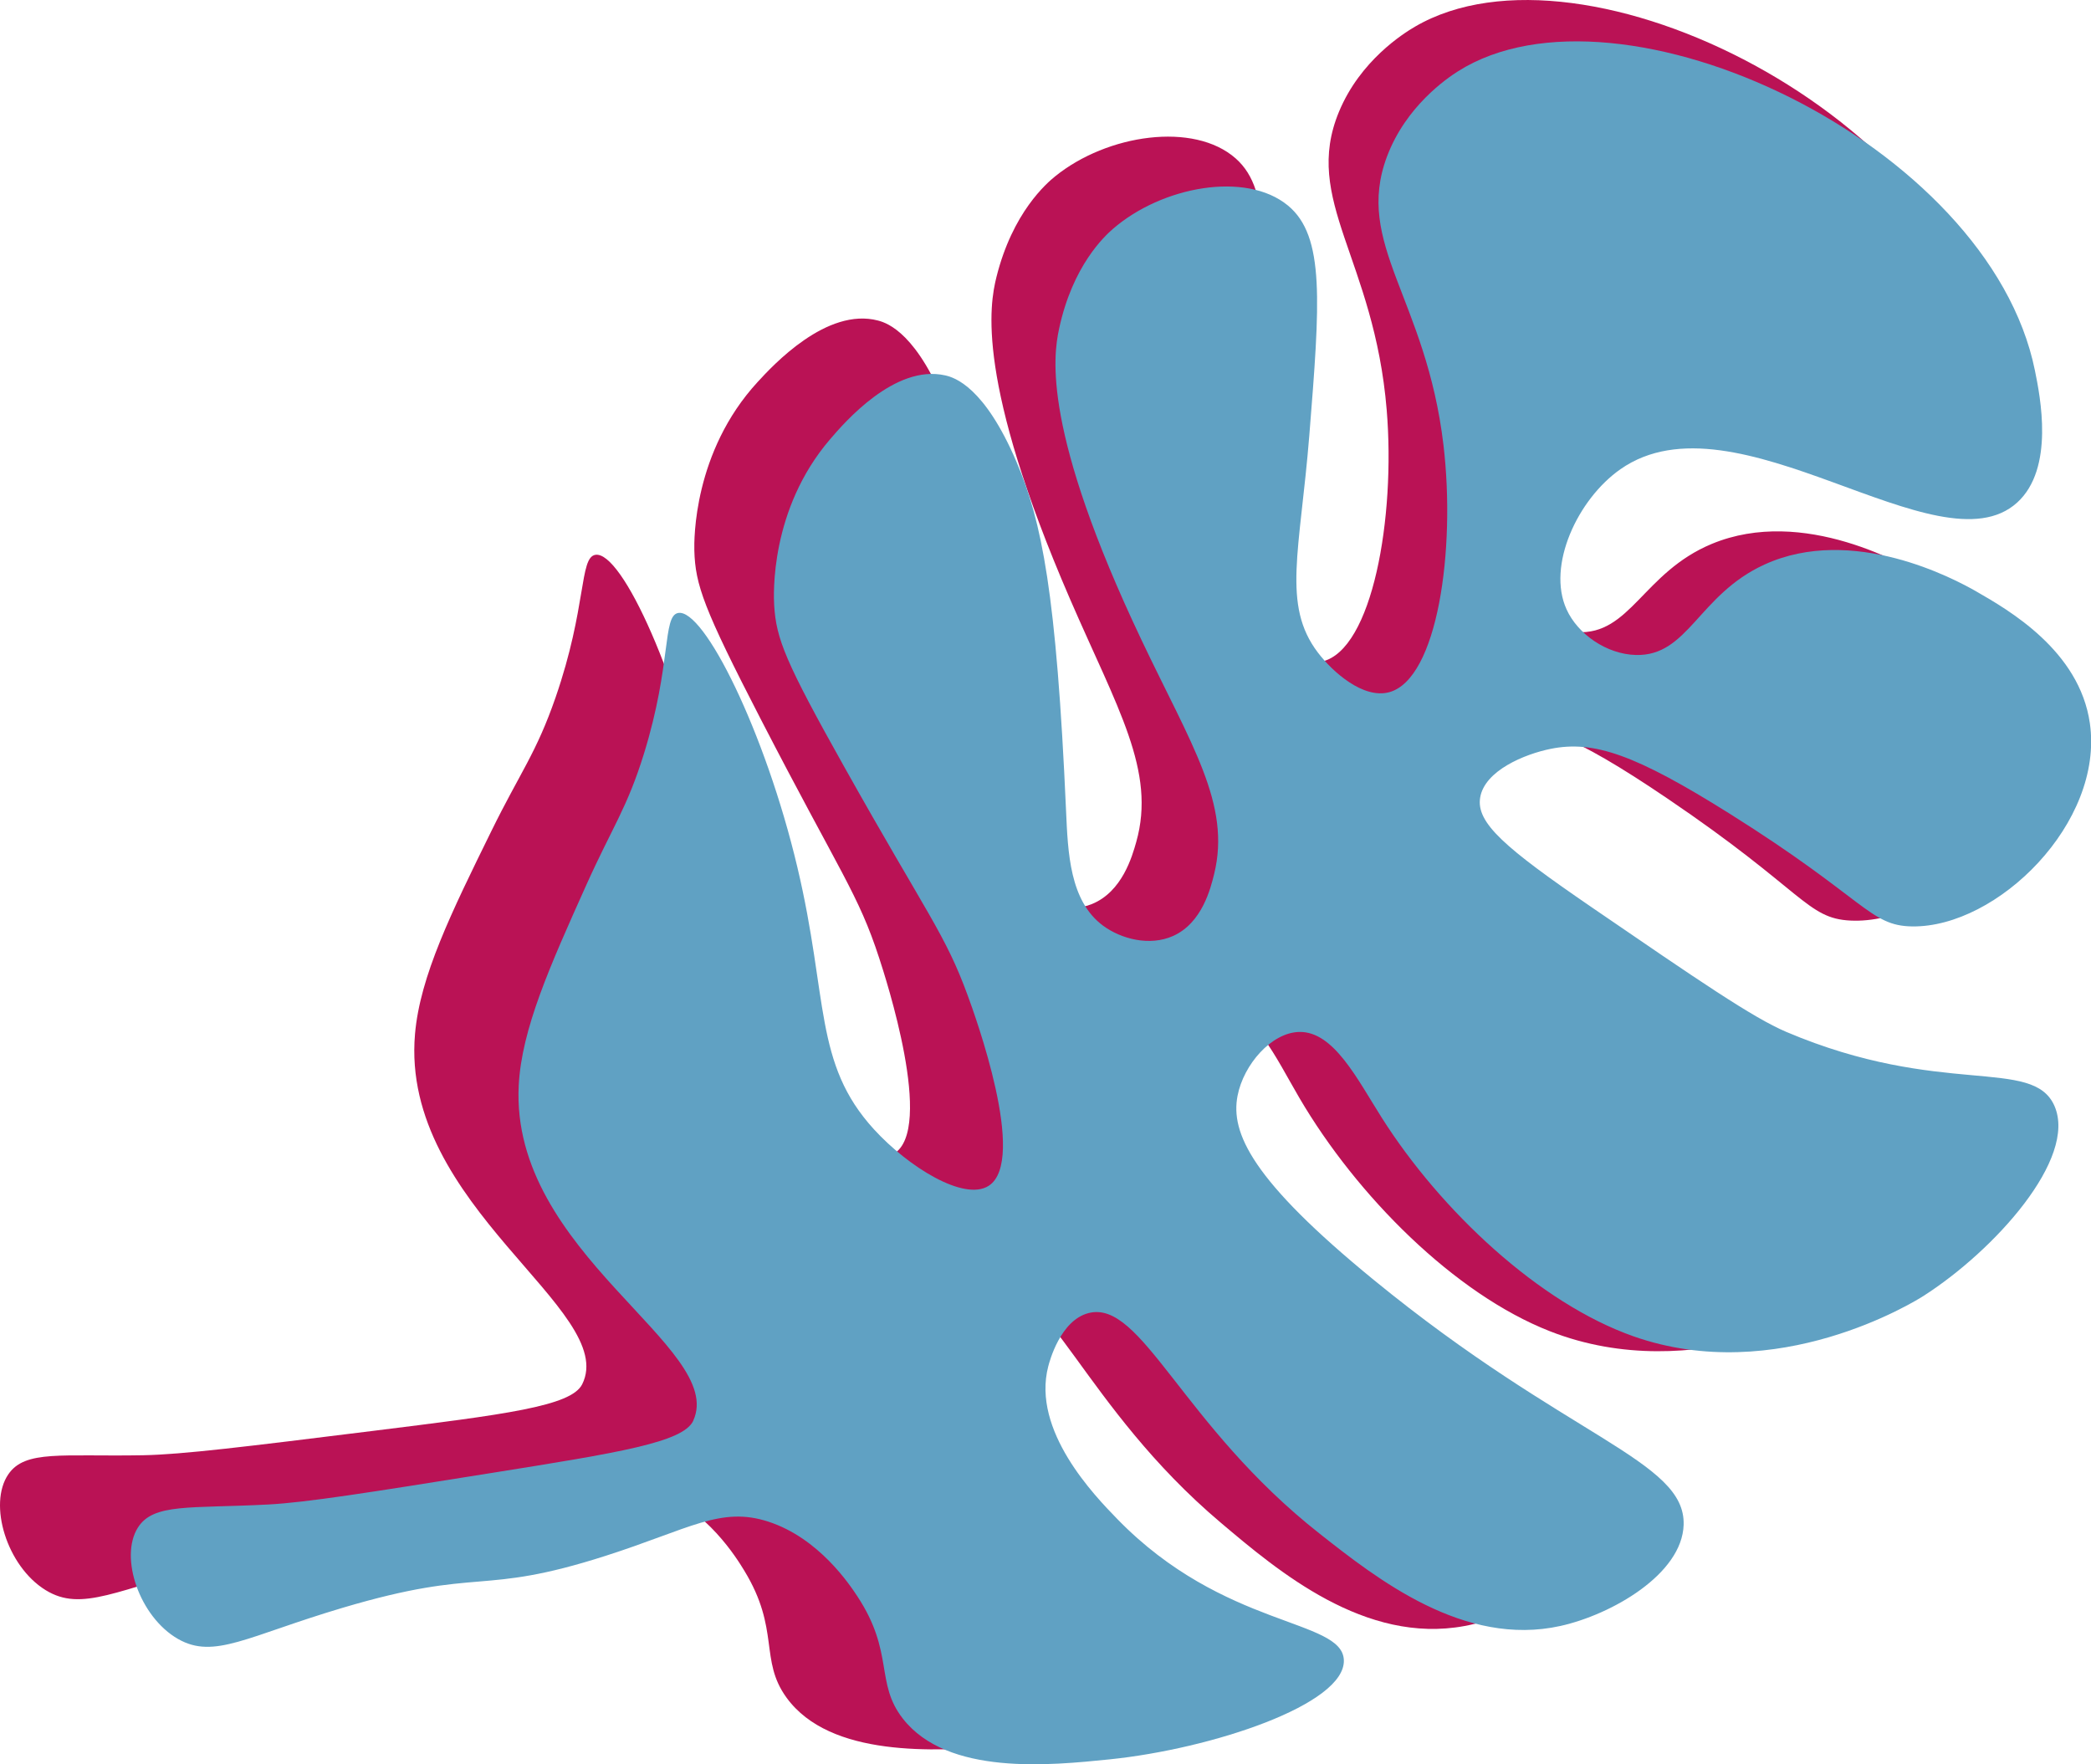 <?xml version="1.0" encoding="UTF-8"?>
<svg id="Camada_2" data-name="Camada 2" xmlns="http://www.w3.org/2000/svg" viewBox="0 0 426.4 359.77">
  <g id="Camada_1-2" data-name="Camada 1">
    <g id="folha3">
      <path id="folhaVerde" d="m118.72,282.28c7.52-15.08-37.13-36.34-34.09-71.43,1.02-11.78,7.38-24.72,15.58-41.4,5.89-11.99,9.14-15.85,13.08-27.22,6.4-18.49,4.84-28.54,8.11-29.09,5.43-.9,17.4,25.53,23.14,54.07,5.57,27.72,1.97,41.14,14.13,55.41,6.95,8.16,18.35,15.77,23.59,12.66,8.41-5-1.7-36.01-2.96-39.87-4.3-13.19-7.86-17.17-24.18-48.79-11.63-22.54-13.34-27.34-13.53-34.39-.05-2.08-.24-20.06,12.93-34.36,3.06-3.33,14.07-15.28,24.55-12.5,1.94.51,8.11,2.65,14.27,18.6,4.86,12.58,7.41,27.78,7.84,73.37.08,8.77.09,18.92,6.91,24.34,3.67,2.92,9.6,4.7,14.6,2.66,6.16-2.52,8.19-9.72,9.02-12.66,4.08-14.47-3.84-27.2-13.51-49.53-19.26-44.49-16.4-60.02-15-65.66,3.29-13.2,10.26-19.15,11.98-20.54,10.61-8.58,28.29-11.18,36.81-3.64,7.58,6.71,5.99,20.55,2.8,48.22-2.78,24.13-7.01,35.31.2,45.54,2.97,4.2,9.18,10.1,14.64,8.82,10.23-2.4,14.97-29.3,13.15-51.29-2.55-30.88-17.26-42.72-9.72-60.84,4.33-10.42,13.12-15.94,15.5-17.33,34.55-20.16,110.54,18.89,118.54,66.81.91,5.43,3.45,20.67-4.69,27.54-16.89,14.25-58.02-25.93-82.77-9.87-9.16,5.95-16.13,19.63-12.3,28.93,2.17,5.28,8.05,9.69,14.17,10.06,10.96.67,13.53-12.15,27.56-17.99,18.7-7.77,39.66,4.38,44.1,7.14,6.66,4.13,21.2,13.16,22.85,28.45,2.26,20.9-20.83,42.08-38.67,41.22-8.92-.43-9.46-6.03-37.4-24.94-19.19-12.99-27.83-16.36-36.95-14.85-5.49.91-13.97,4.07-15.11,9.66-1.07,5.27,4.79,10.69,22.53,23.78,21.95,16.18,32.92,24.28,39.81,27.49,32.03,14.95,51.43,6.93,55.61,17.46,4.44,11.19-13.64,29.82-28.77,38.8-1.9,1.13-31.32,17.97-60.99,6.35-19.45-7.61-39.39-27.6-51.1-47.58-4.83-8.24-9.43-18.46-16.65-18.55-5.79-.07-11.88,6.38-13.37,12.93-1.76,7.71,2.35,17.73,27.19,39.53,39.37,34.56,63.93,40,63.05,53.5-.67,10.28-15.65,18.25-26.53,20.27-20.33,3.77-37.97-11.13-49.73-21.07-28.04-23.69-35.53-50.32-46.75-47.84-5.98,1.33-8.53,9.92-8.81,10.86-3.97,13.35,8.78,27.42,13.32,32.42,21.58,23.79,46.32,22.47,46.41,31.16.09,9.34-28.41,17.66-49.72,19.1-12.48.84-34.07,2.3-43.01-10.04-5.57-7.69-1.26-13.86-8.62-25.91-1.49-2.44-7.59-12.44-18.05-16.26-9.9-3.62-16.53.92-34.38,5.97-26.8,7.57-25.92,1.31-55.35,8.95-20.19,5.24-27.26,9.91-34.68,5.34-7.91-4.87-11.76-17.53-7.6-23.61,3.43-5.03,10.97-3.59,27.45-3.89,8.1-.15,20.99-1.75,46.77-4.95,27.05-3.36,40.57-5.04,42.8-9.52Z" style="fill: #ba1255; stroke-width: 0px;"/>
      <path id="folhaRoxa" d="m141.37,289.69c6.81-14.93-37.36-34.11-35.59-68.36.59-11.5,6.35-24.31,13.76-40.82,5.33-11.87,8.36-15.74,11.81-26.93,5.61-18.21,3.74-27.94,6.91-28.58,5.25-1.06,17.8,24.26,24.34,51.84,6.36,26.79,3.31,39.98,15.62,53.45,7.04,7.7,18.39,14.73,23.39,11.52,8.01-5.15-2.87-34.99-4.23-38.7-4.63-12.69-8.23-16.44-25.18-46.67-12.08-21.54-13.91-26.16-14.33-33.01-.12-2.02-.92-19.51,11.42-33.88,2.87-3.34,13.17-15.34,23.47-13,1.91.43,7.98,2.31,14.52,17.62,5.16,12.08,8.15,26.79,10.11,71.14.38,8.54.73,18.41,7.55,23.45,3.67,2.71,9.5,4.25,14.3,2.09,5.91-2.66,7.64-9.74,8.35-12.62,3.49-14.22-4.66-26.34-14.82-47.74-20.25-42.65-17.99-57.86-16.81-63.4,2.75-12.95,9.34-18.98,10.97-20.4,10.03-8.71,27.16-11.83,35.71-4.78,7.6,6.27,6.52,19.79,4.36,46.84-1.89,23.57-5.63,34.61,1.74,44.31,3.03,3.99,9.27,9.52,14.55,8.09,9.88-2.69,13.58-29.02,11.07-50.36-3.53-29.96-18.24-40.99-11.52-58.88,3.87-10.28,12.23-15.95,14.5-17.39,32.94-20.79,108.21,14.65,117.62,61.01,1.07,5.25,4.06,20-3.63,26.96-15.96,14.44-57.34-23.28-80.89-6.81-8.72,6.1-15.04,19.65-10.99,28.57,2.29,5.06,8.16,9.15,14.14,9.31,10.69.28,12.75-12.28,26.22-18.44,17.94-8.2,38.74,2.92,43.16,5.46,6.62,3.8,21.08,12.09,23.2,26.91,2.9,20.27-18.85,41.66-36.24,41.42-8.7-.12-9.41-5.55-37.25-23.01-19.12-11.99-27.64-14.98-36.46-13.2-5.31,1.07-13.46,4.43-14.38,9.92-.87,5.17,5.02,10.24,22.73,22.38,21.91,15.01,32.86,22.51,39.67,25.41,31.68,13.46,50.28,5,54.71,15.11,4.7,10.74-12.26,29.49-26.69,38.73-1.81,1.16-29.88,18.55-59.15,8.25-19.18-6.75-39.26-25.53-51.34-44.58-4.98-7.85-9.8-17.65-16.83-17.49-5.64.12-11.34,6.61-12.58,13.03-1.45,7.56,2.89,17.18,27.8,37.55,39.49,32.3,63.58,36.77,63.17,49.93-.31,10.03-14.62,18.29-25.13,20.62-19.66,4.35-37.33-9.55-49.11-18.83-28.09-22.11-36.28-47.78-47.12-44.97-5.77,1.49-7.97,9.94-8.21,10.87-3.41,13.13,9.48,26.39,14.06,31.1,21.8,22.43,45.84,20.3,46.22,28.76.4,9.09-27.05,18.15-47.74,20.27-12.12,1.24-33.08,3.39-42.2-8.32-5.68-7.29-1.7-13.44-9.26-24.92-1.53-2.32-7.81-11.85-18.12-15.22-9.76-3.19-16.05,1.46-33.26,6.97-25.83,8.28-25.18,2.15-53.57,10.58-19.48,5.78-26.2,10.57-33.57,6.37-7.86-4.48-12.03-16.66-8.2-22.72,3.17-5.01,10.56-3.87,26.58-4.71,7.88-.42,20.37-2.41,45.35-6.4,26.21-4.18,39.31-6.27,41.34-10.71Z" style="fill: #60a1c3; stroke-width: 0px;"/>
    </g>
  </g>
</svg>